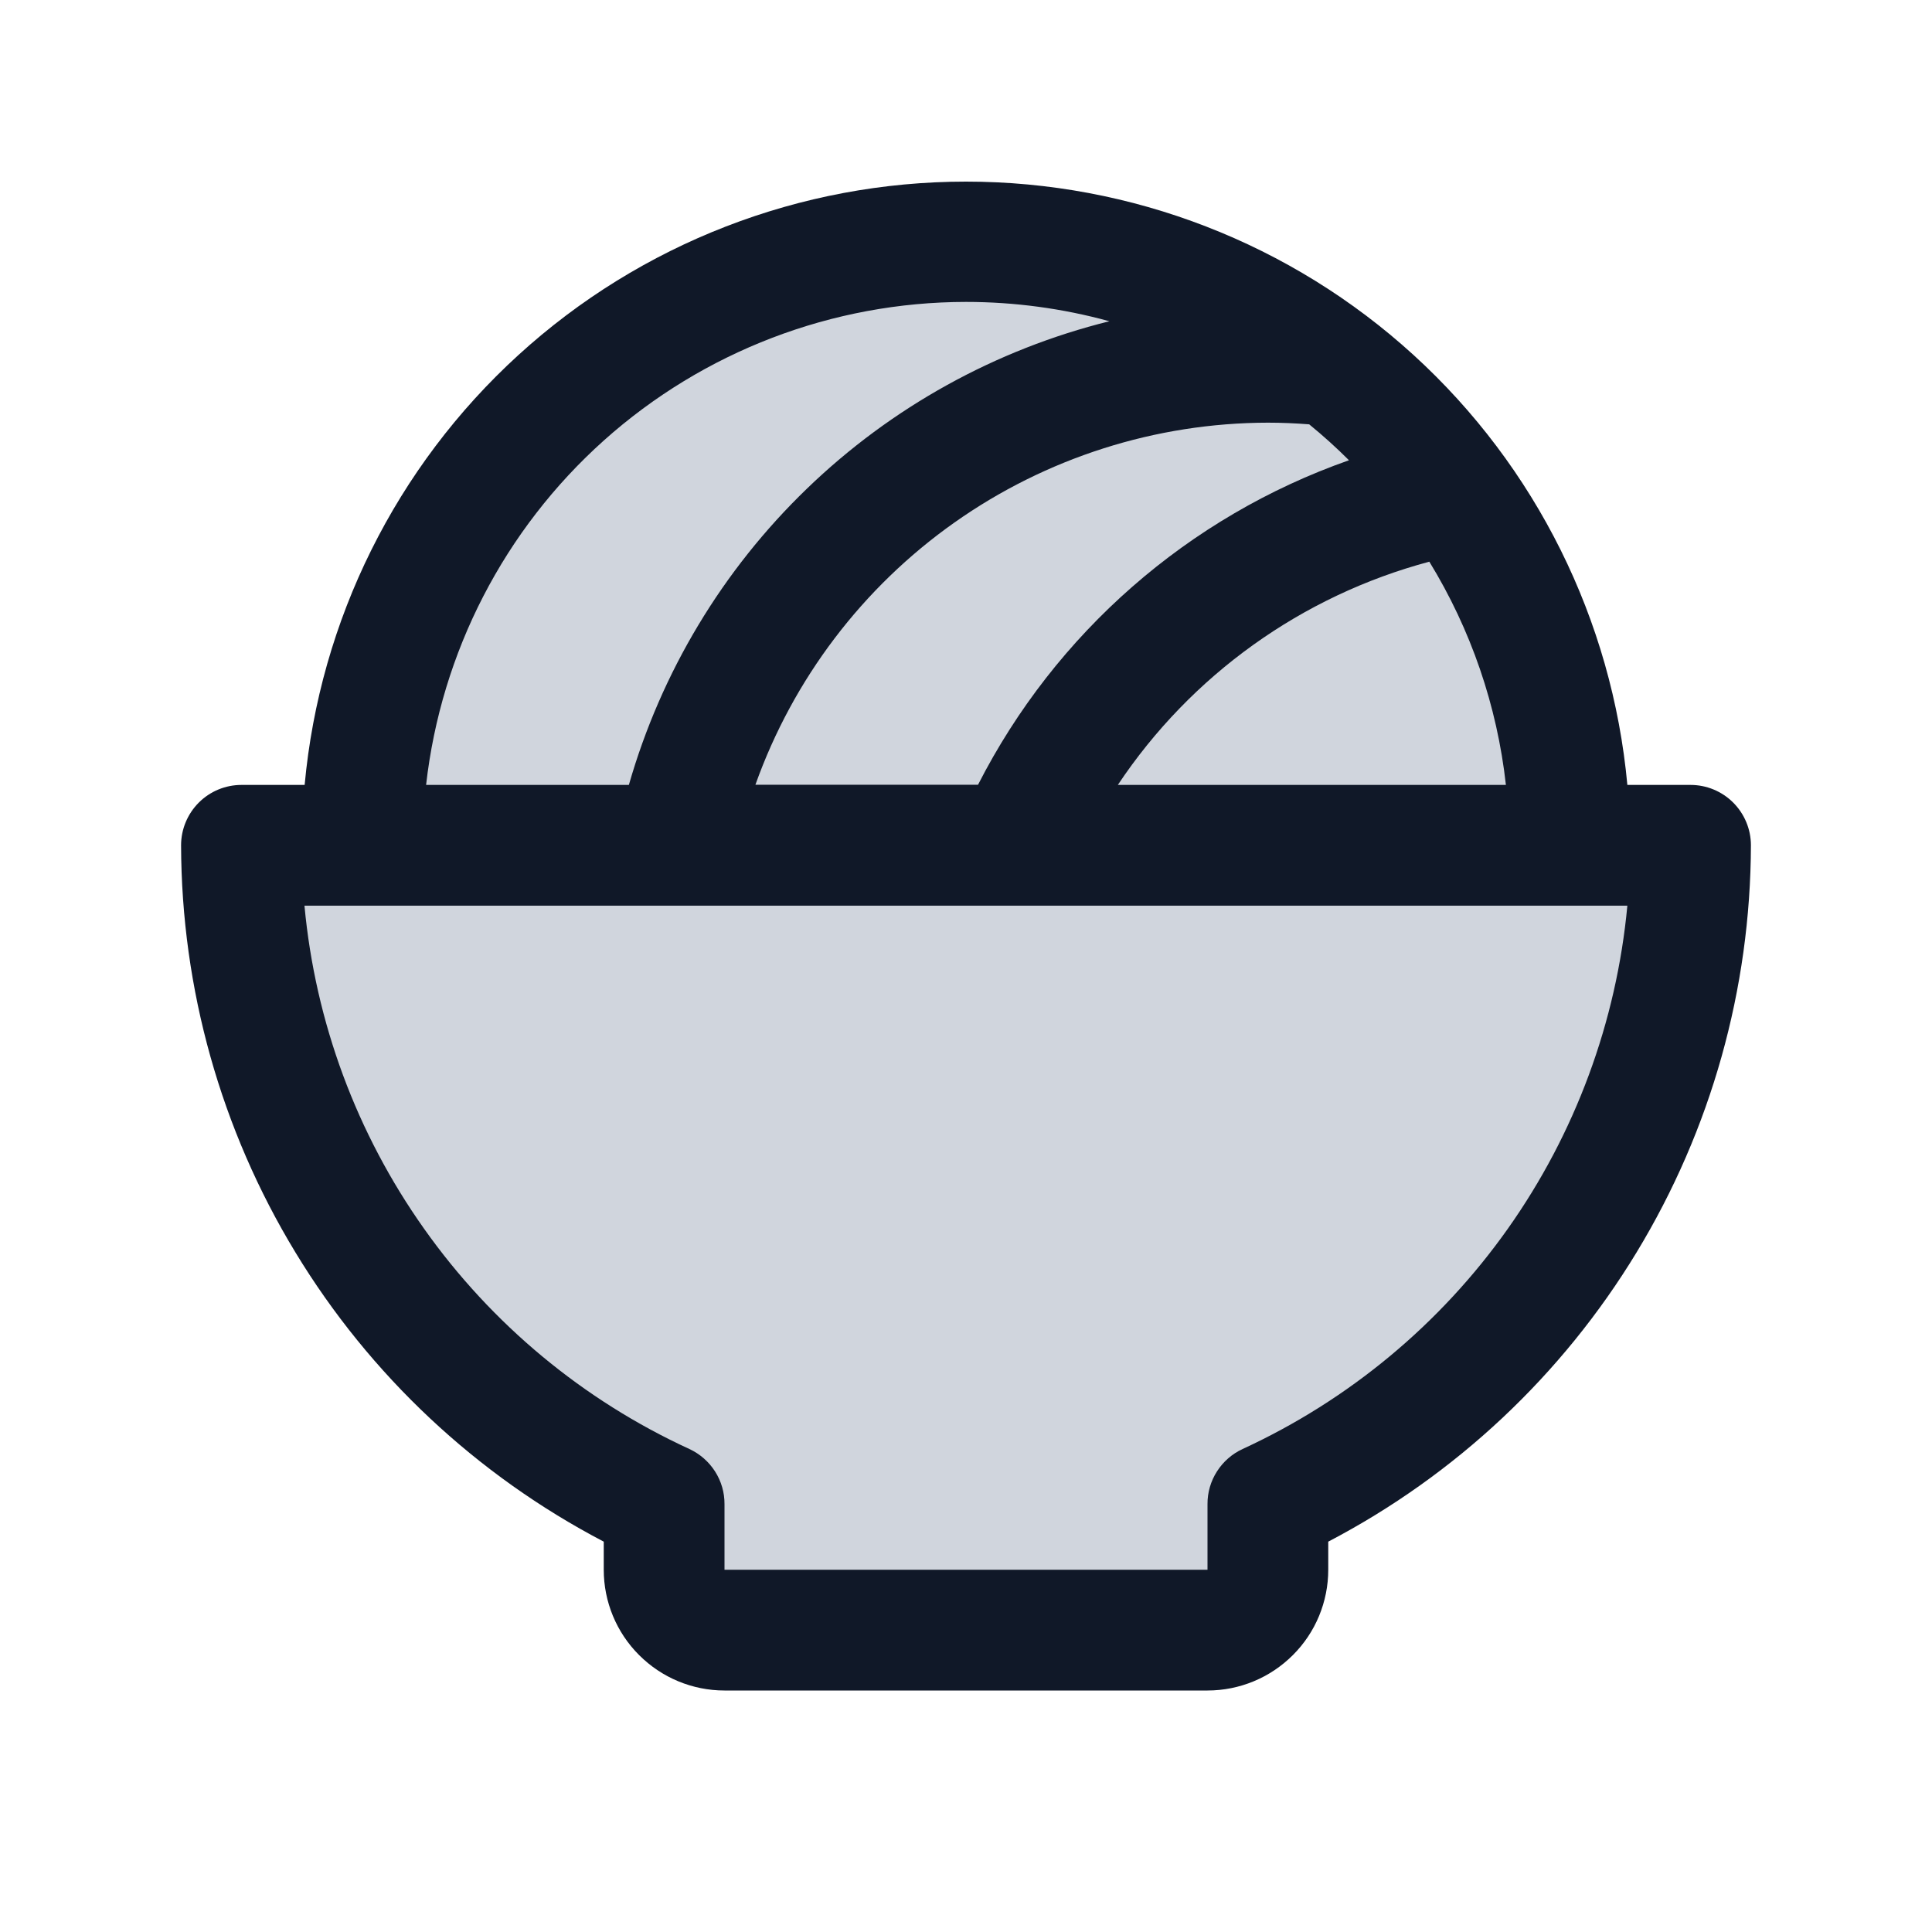 <svg width="22" height="22" viewBox="0 0 22 22" fill="none" xmlns="http://www.w3.org/2000/svg">
<path d="M17.944 14.082C18.797 12.752 19.25 11.205 19.25 9.625H17.944C17.577 7.333 15.606 2.75 10.656 2.75C5.706 2.75 4.194 7.333 4.056 9.625H2.75C2.749 11.205 3.203 12.752 4.056 14.082C4.909 15.412 6.126 16.469 7.562 17.127V17.875C7.562 18.057 7.635 18.232 7.764 18.361C7.893 18.49 8.068 18.562 8.25 18.562H13.75C13.932 18.562 14.107 18.49 14.236 18.361C14.365 18.232 14.438 18.057 14.438 17.875V17.127C15.874 16.469 17.091 15.412 17.944 14.082Z" fill="#D0D5DD"/>
<path d="M19.25 8.938H18.531C18.358 7.06 17.49 5.314 16.097 4.043C14.704 2.772 12.886 2.068 11 2.068C9.114 2.068 7.296 2.772 5.903 4.043C4.51 5.314 3.642 7.06 3.469 8.938H2.75C2.568 8.938 2.393 9.01 2.264 9.139C2.135 9.268 2.062 9.443 2.062 9.625C2.066 11.26 2.515 12.863 3.364 14.261C4.212 15.659 5.426 16.798 6.875 17.555V17.875C6.875 18.24 7.02 18.59 7.278 18.847C7.536 19.105 7.885 19.25 8.25 19.25H13.75C14.115 19.25 14.464 19.105 14.722 18.847C14.98 18.59 15.125 18.24 15.125 17.875V17.555C16.574 16.798 17.788 15.659 18.636 14.261C19.485 12.863 19.934 11.26 19.938 9.625C19.938 9.443 19.865 9.268 19.736 9.139C19.607 9.01 19.432 8.938 19.25 8.938ZM14.908 4.832C15.066 4.961 15.217 5.097 15.361 5.241C13.531 5.884 12.019 7.208 11.137 8.936H8.602C9.032 7.731 9.823 6.689 10.867 5.951C11.912 5.213 13.159 4.815 14.438 4.813C14.595 4.813 14.752 4.82 14.908 4.832ZM16.276 6.396C16.75 7.169 17.048 8.037 17.148 8.938H12.729C13.563 7.687 14.824 6.784 16.276 6.396ZM11 3.438C11.552 3.438 12.101 3.512 12.633 3.658C11.337 3.98 10.149 4.637 9.189 5.564C8.228 6.491 7.529 7.654 7.161 8.938H4.852C5.023 7.426 5.743 6.03 6.877 5.015C8.011 4.001 9.479 3.439 11 3.438ZM14.15 16.5C14.03 16.555 13.929 16.644 13.858 16.755C13.787 16.866 13.749 16.995 13.75 17.128V17.875H8.25V17.128C8.251 16.995 8.213 16.866 8.142 16.755C8.071 16.644 7.969 16.555 7.85 16.5C6.64 15.944 5.599 15.079 4.83 13.993C4.06 12.907 3.59 11.638 3.467 10.313H18.531C18.407 11.637 17.938 12.907 17.169 13.993C16.4 15.079 15.359 15.943 14.15 16.5Z" fill="#101828"/>
</svg>
